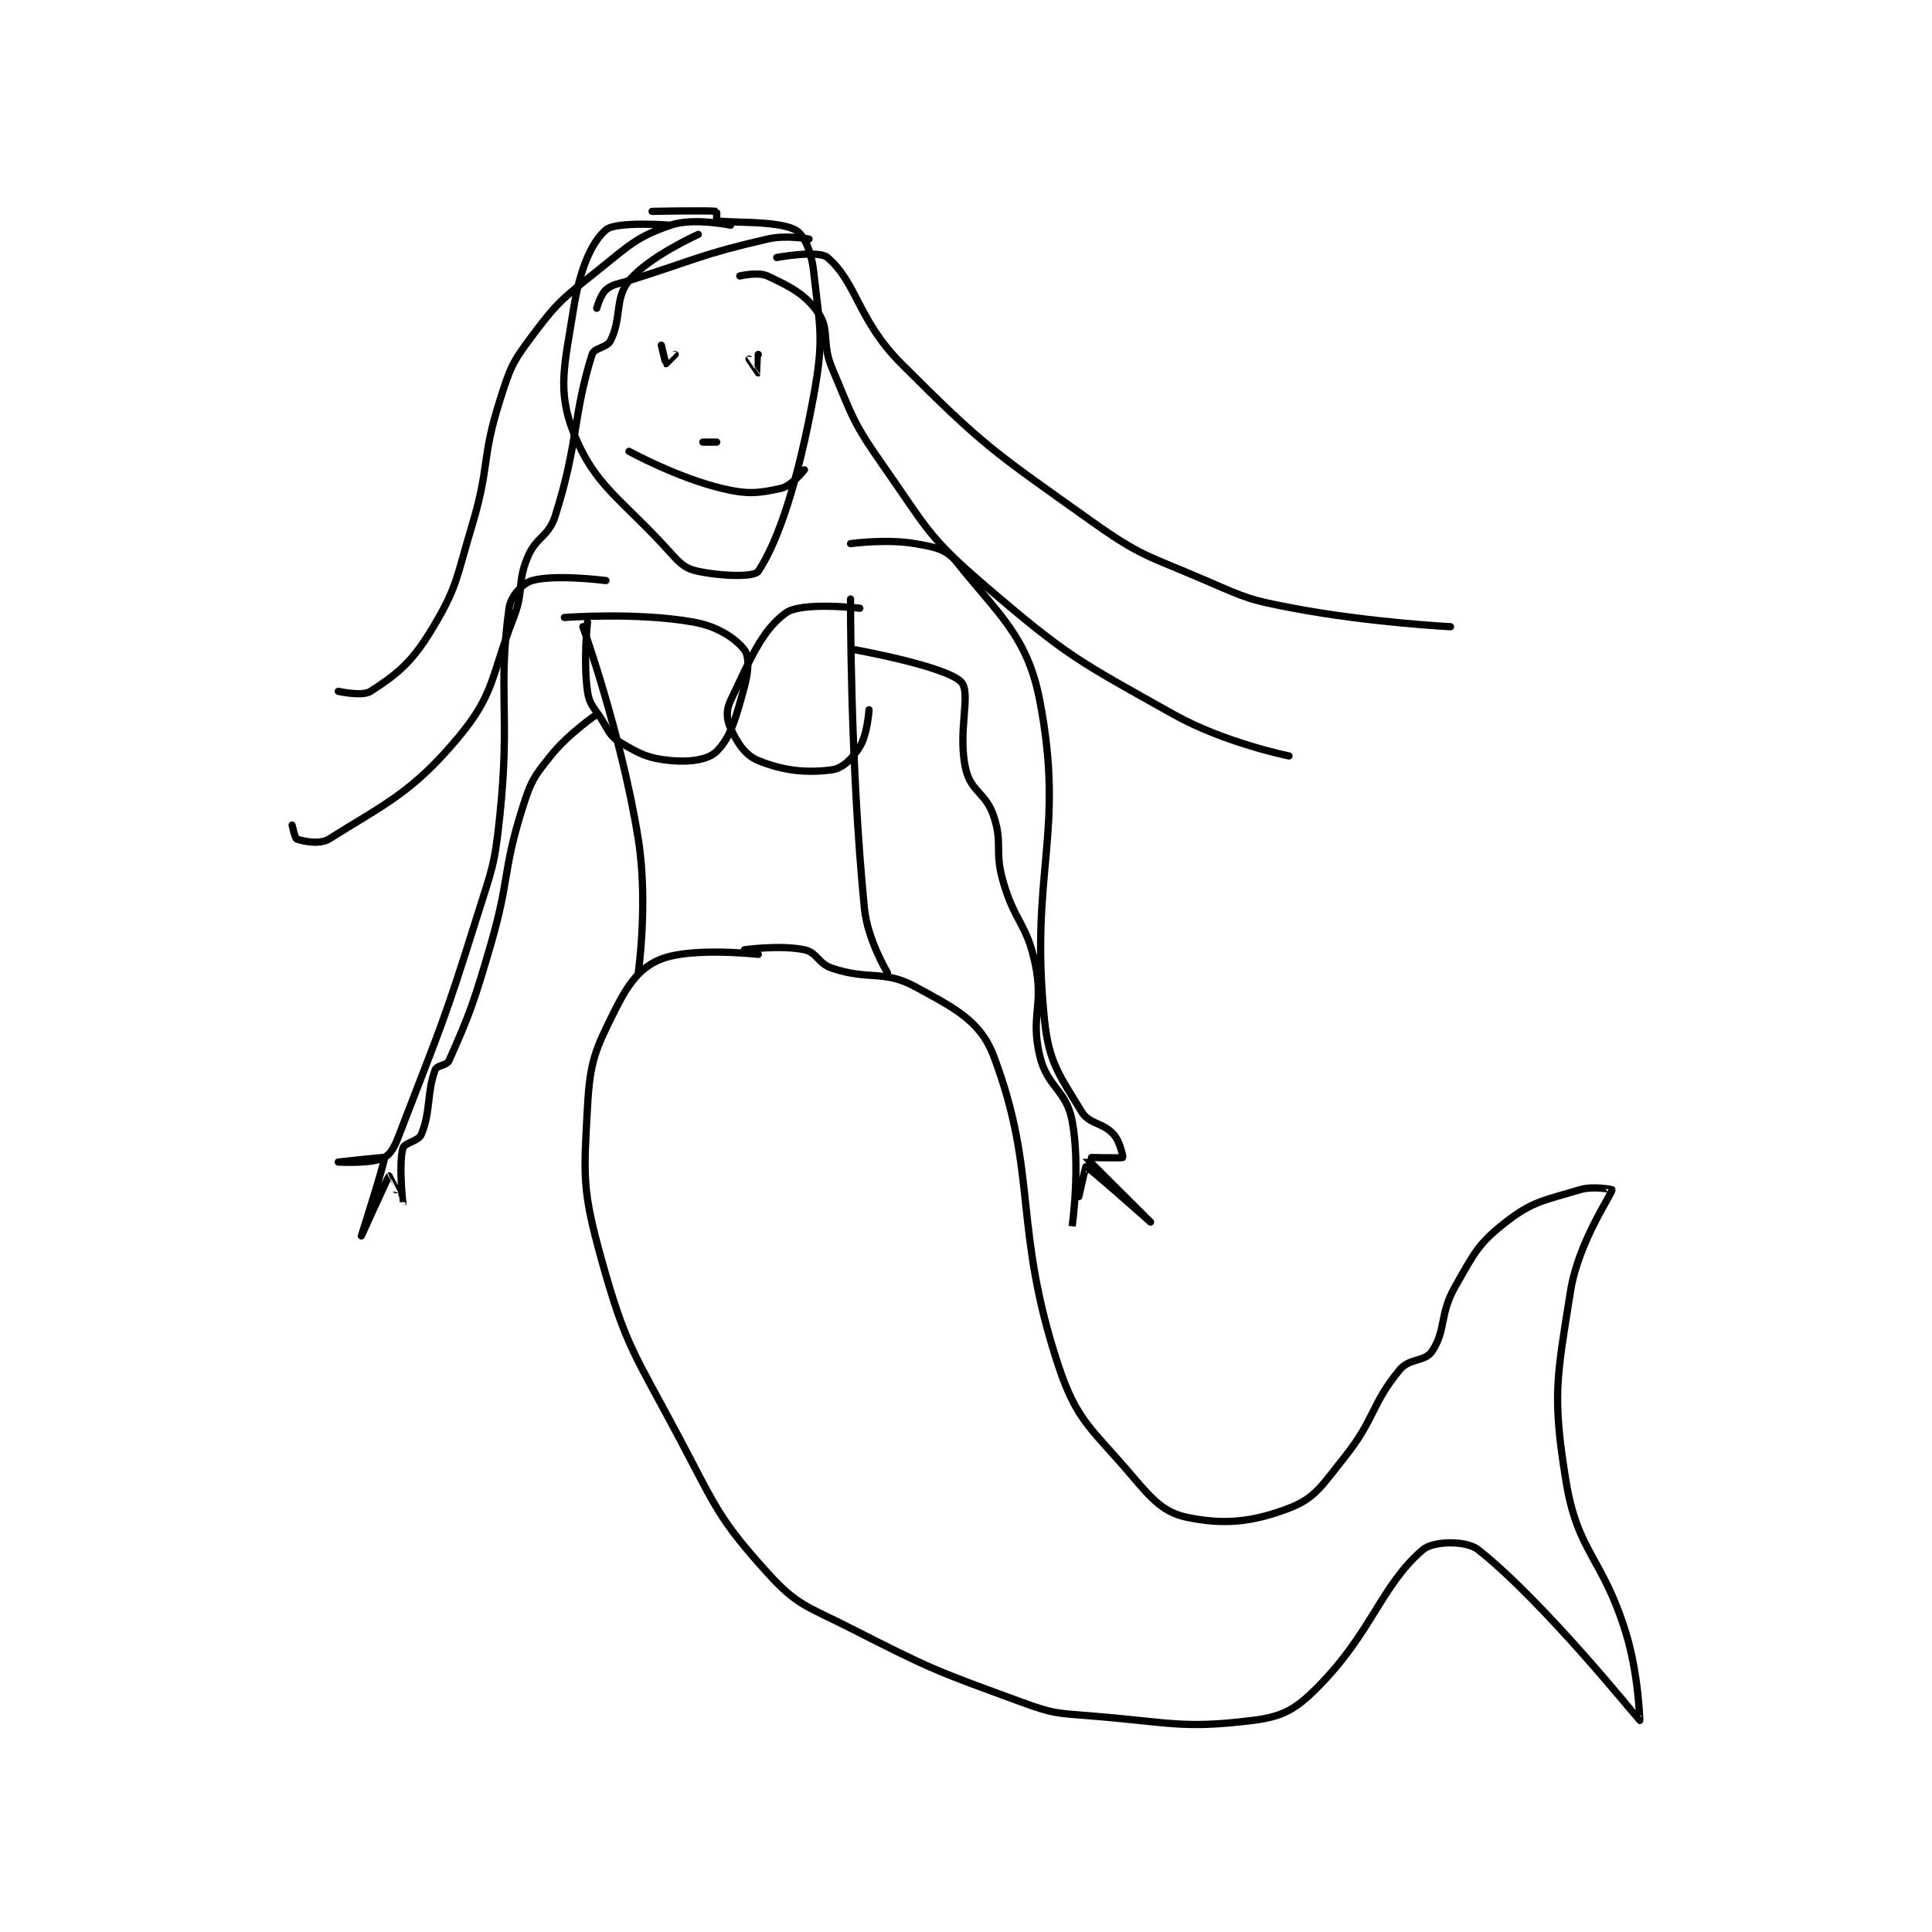 <?xml version="1.0" encoding="utf-8"?>
<!DOCTYPE svg PUBLIC "-//W3C//DTD SVG 1.1//EN" "http://www.w3.org/Graphics/SVG/1.1/DTD/svg11.dtd">
<svg viewBox="0 0 800 800" preserveAspectRatio="xMinYMin meet" xmlns="http://www.w3.org/2000/svg" version="1.1">
<g fill="none" stroke="black" stroke-linecap="round" stroke-linejoin="round" stroke-width="1.57">
<g transform="translate(120.966,87.52) scale(1.911) translate(-149,-48)">
<path id="0" d="M250 209 C250 209 235.775 207.377 229 210 C224.483 211.749 221.877 215.247 219 221 C214.685 229.63 213.552 232.07 213 242 C212.151 257.283 211.857 260.084 216 275 C221.354 294.275 223.216 295.52 233 314 C240.961 329.038 241.424 331.281 252 343 C258.473 350.173 260.58 350.205 270 355 C287.639 363.98 288.516 364.246 307 371 C313.944 373.537 314.536 373.403 322 374 C339.182 375.375 341.798 376.861 357 375 C363.476 374.207 366.266 372.734 371 368 C382.947 356.053 384.919 345.784 394 338 C396.237 336.082 403.364 335.925 406 338 C420.088 349.09 440.837 374.908 441 375 C441.04 375.022 440.734 364.885 438 356 C432.923 339.5 427.559 338.783 425 323 C422.023 304.641 423.019 300.78 426 282 C427.697 271.31 434.901 261.092 435 260 C435.003 259.969 430.94 259.105 428 260 C420.384 262.318 417.911 262.403 412 267 C405.967 271.692 405.146 273.744 401 281 C397.555 287.03 399.095 290.358 396 295 C394.452 297.321 391.129 296.423 389 299 C382.707 306.618 383.733 309.583 377 318 C372.15 324.062 370.696 326.822 365 329 C356.998 332.06 350.859 332.618 343 331 C337.957 329.962 335.466 327.263 331 322 C322.252 311.69 319.044 310.268 315 298 C305.106 267.989 310.695 256.646 301 231 C298.126 223.399 292.539 220.635 284 216 C277.15 212.281 274.123 214.708 266 212 C262.919 210.973 262.749 208.579 260 208 C254.777 206.9 247 208 247 208 "/>
<path id="1" d="M224 213 C224 213 226.189 197.684 224 184 C220.382 161.388 212 138 212 138 "/>
<path id="2" d="M270 132 C270 132 269.853 167.132 273 199 C273.678 205.863 278 213 278 213 "/>
<path id="3" d="M213 137 C213 137 212.058 145.405 213 152 C213.404 154.826 214.248 155.247 216 158 C217.671 160.626 217.789 161.673 220 163 C224.233 165.54 226.151 166.538 231 167 C235.179 167.398 239.16 166.84 241 165 C244.067 161.933 245.173 157.7 247 151 C247.935 147.572 248.062 144.352 247 143 C245.055 140.525 241.249 137.942 236 137 C223.753 134.802 208 136 208 136 "/>
<path id="4" d="M272 134 C272 134 259.479 132.515 256 135 C250.678 138.801 248.112 145.433 244 154 C243.004 156.076 243.117 158.086 244 160 C245.438 163.116 247.127 165.825 250 167 C255.452 169.23 260.534 169.745 266 169 C268.322 168.683 270.416 166.574 272 164 C273.682 161.266 274 156 274 156 "/>
<path id="5" d="M217 128 C217 128 205.974 126.579 201 128 C198.913 128.596 196.363 131.354 196 134 C193.541 151.915 196.299 156.996 194 179 C192.855 189.962 192.34 190.345 189 201 C181.913 223.612 181.435 224.068 173 246 C171.592 249.661 170.882 251.924 169 253 C166.513 254.421 159 254 159 254 C159 254 168.971 252.906 169 253 C169.214 253.684 164 270 164 270 C164 270 169.823 257.137 170 257 C170.018 256.986 172.998 263.005 173 263 C173.007 262.987 172.044 254.585 173 251 C173.324 249.785 176.371 249.529 177 248 C179.064 242.989 178.168 238.885 180 234 C180.379 232.991 182.497 233.132 183 232 C187.377 222.151 188.321 219.646 192 207 C196.267 192.331 194.525 191.112 199 177 C200.792 171.349 201.362 170.547 205 166 C208.914 161.107 215 157 215 157 "/>
<path id="6" d="M270 120 C270 120 277.779 118.918 284 120 C288.309 120.749 290.756 121.174 293 124 C301.916 135.228 308.308 139.974 311 154 C316.568 183.01 308.767 191.027 312 223 C312.974 232.628 315.36 235.267 320 243 C321.721 245.869 324.617 245.352 327 248 C328.434 249.593 329.063 252.947 329 253 C328.767 253.194 320.987 252.969 321 253 C321.078 253.181 335 267 335 267 C335 267 321.477 254.972 321 255 C320.865 255.008 318 268.001 318 268 C318 267.998 319.885 254.961 318 245 C316.744 238.363 312.6 237.801 311 231 C308.93 222.205 311.934 220.189 310 211 C308.136 202.146 305.535 202.012 303 193 C301.151 186.428 303.031 185.093 301 179 C299.338 174.015 296.158 173.796 295 169 C293.054 160.939 296.232 152.418 294 150 C290.837 146.573 271 143 271 143 "/>
<path id="7" d="M231 51 C231 51 219.238 50.082 217 52 C213.751 54.785 211.301 60.82 210 69 C208.06 81.194 206.346 86.779 210 96 C214.644 107.721 220.341 110.157 231 122 C233.232 124.48 234.251 125.421 237 126 C242.223 127.1 249.169 127.263 250 126 C254.459 119.222 258.575 106.553 262 88 C264.3 75.544 263.357 73.211 262 61 C261.525 56.729 259.949 53.021 258 52 C253.963 49.885 243.581 50.607 241 50 C240.93 49.984 241.035 48.005 241 48 C239.285 47.755 227 48 227 48 "/>
<path id="8" d="M229 77 C229 77 229.925 80.95 230 81 C230.014 81.009 232 79 232 79 "/>
<path id="9" d="M250 79 C250 79 250.006 82.997 250 83 C249.999 83.001 248 80 248 80 "/>
<path id="10" d="M238 98 L241 98 "/>
<path id="11" d="M222 100 C222 100 232.367 105.665 242 108 C247.708 109.384 250.089 109.091 255 108 C257.225 107.506 260 104 260 104 "/>
<path id="12" d="M261 54 C261 54 256.094 53.055 252 54 C237.408 57.367 236.88 58.324 222 63 C219.449 63.802 218.477 63.734 217 65 C215.806 66.024 215 69 215 69 "/>
<path id="13" d="M237 53 C237 53 226.329 57.759 222 63 C218.848 66.816 220.454 71.093 218 76 C217.182 77.636 214.476 77.494 214 79 C209.812 92.26 211.076 98.048 206 114 C204.525 118.635 201.88 118.405 200 123 C197.665 128.707 199.321 129.964 197 136 C191.979 149.056 192.909 152.509 185 162 C175.04 173.952 168.959 176.483 157 184 C154.999 185.258 151.329 184.498 150 184 C149.597 183.849 149 181 149 181 "/>
<path id="14" d="M244 51 C244 51 235.96 49.29 231 51 C223.58 53.559 222.131 55.295 215 61 C207.513 66.99 206.582 67.557 201 75 C196.614 80.848 196.267 81.85 194 89 C189.96 101.742 191.916 102.945 188 116 C184.505 127.649 184.82 129.476 179 139 C174.723 145.999 171.493 148.43 166 152 C164.207 153.165 159 152 159 152 "/>
<path id="15" d="M254 58 C254 58 263.033 56.325 265 58 C271.364 63.421 271.602 71.602 281 81 C299.074 99.074 300.851 99.939 322 115 C333.11 122.912 334.292 122.513 347 128 C355.962 131.87 356.452 132.198 366 134 C382.483 137.11 400 138 400 138 "/>
<path id="16" d="M246 62 C246 62 249.991 61.055 252 62 C256.943 64.326 260.122 65.889 263 70 C265.585 73.692 263.68 76.533 266 82 C270.485 92.573 270.407 93.611 277 103 C286.513 116.549 286.691 118.45 299 129 C317.066 144.485 319.115 145.292 340 157 C351.068 163.205 365 166 365 166 "/>
</g>
</g>
</svg>
